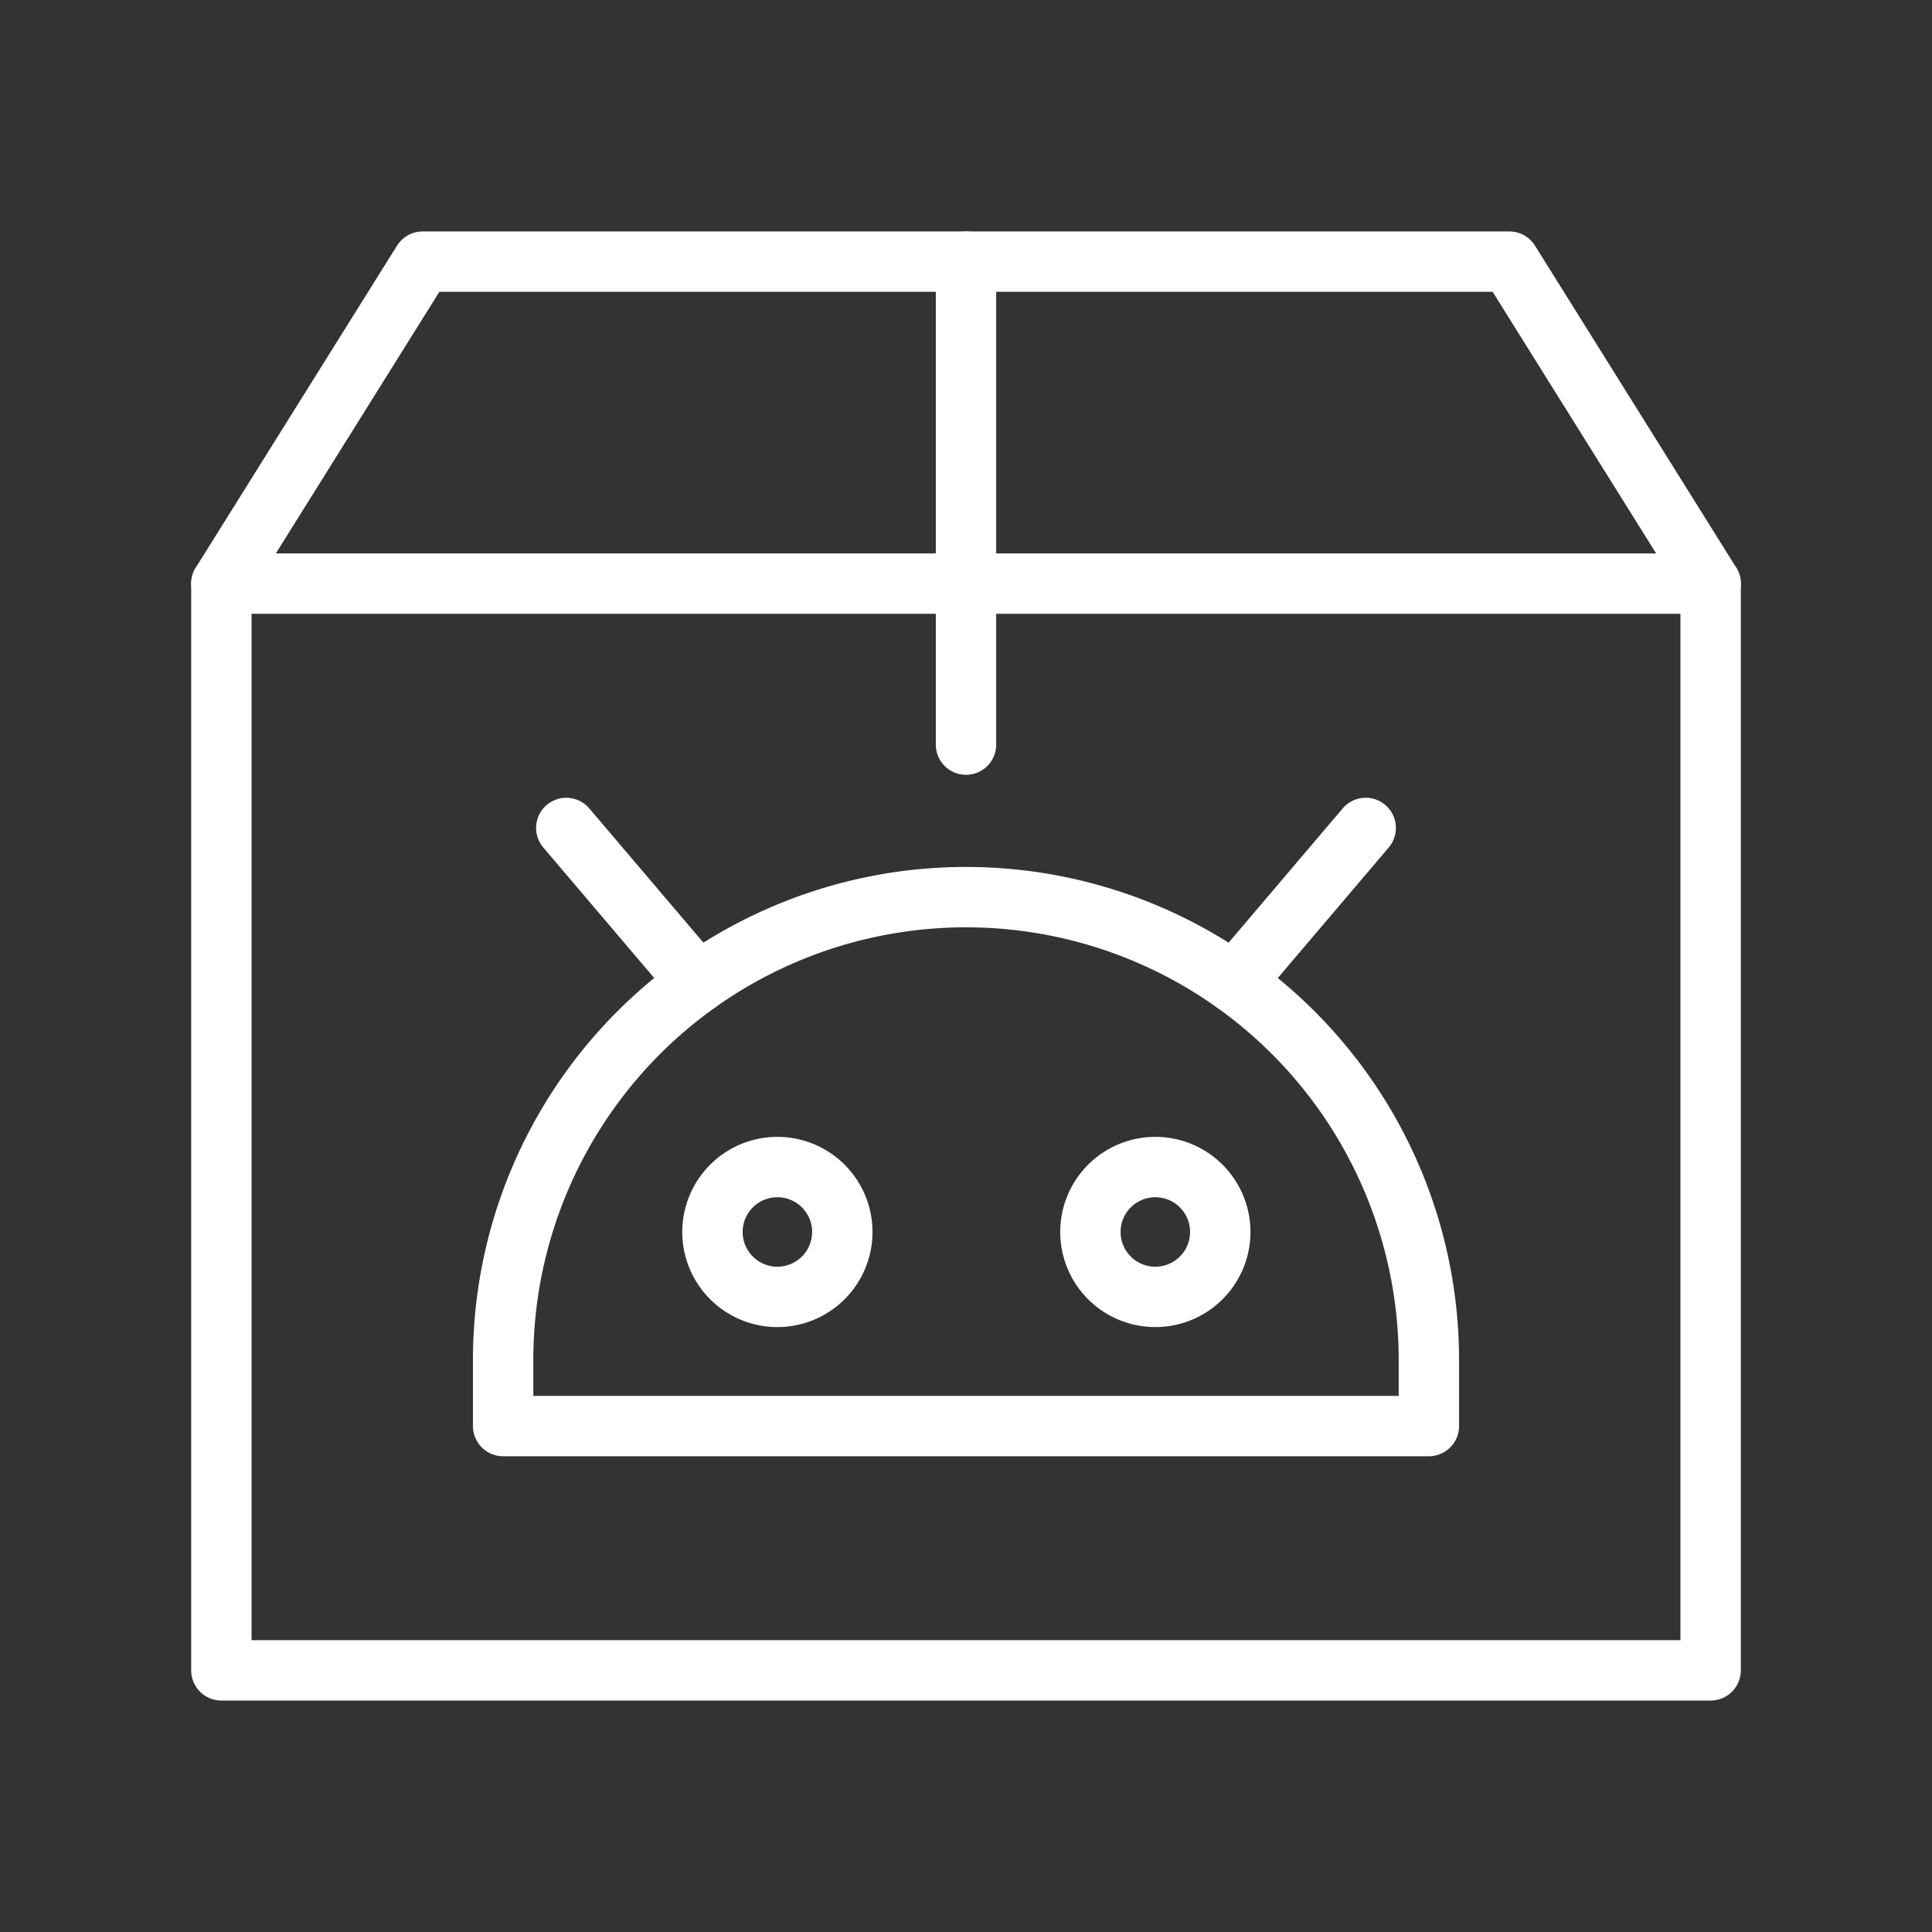 <ns0:svg xmlns:ns0="http://www.w3.org/2000/svg" viewBox="0 0 48 48" style="stroke-width:1.5px"><ns0:rect x="0" y="0" width="48" height="48" fill="#333333" stroke="none"/><ns0:defs style="stroke-width:1.5px"><ns0:style style="stroke-width:1.5px">.a{fill:none;stroke:#fff;stroke-linecap:round;stroke-linejoin:round;}</ns0:style></ns0:defs><ns0:rect class="a" x="5.5" y="14.5" width="37" height="27" style="stroke-width:1.5px" /><ns0:polyline class="a" points="5.5 14.5 10.5 6.5 37.5 6.5 42.5 14.5" style="stroke-width:1.5px" /><ns0:line class="a" x1="24" y1="6.5" x2="24" y2="18.5" style="stroke-width:1.5px" /><ns0:path class="a" d="M19.314,32.221a1.613,1.613,0,1,1,1.613-1.613A1.613,1.613,0,0,1,19.314,32.221Z" style="stroke-width:1.5px" /><ns0:path class="a" d="M28.704,32.221a1.613,1.613,0,1,1,1.613-1.613A1.613,1.613,0,0,1,28.704,32.221Z" style="stroke-width:1.5px" /><ns0:path class="a" d="M24,22.289h0a11.5,11.5,0,0,1,11.5,11.5V35.43a0,0,0,0,1,0,0h-23a0,0,0,0,1,0,0V33.789A11.5,11.5,0,0,1,24,22.289Z" style="stroke-width:1.5px" /><ns0:line class="a" x1="14.069" y1="20.57" x2="17.337" y2="24.415" style="stroke-width:1.5px" /><ns0:line class="a" x1="33.931" y1="20.57" x2="30.663" y2="24.415" style="stroke-width:1.5px" /></ns0:svg>